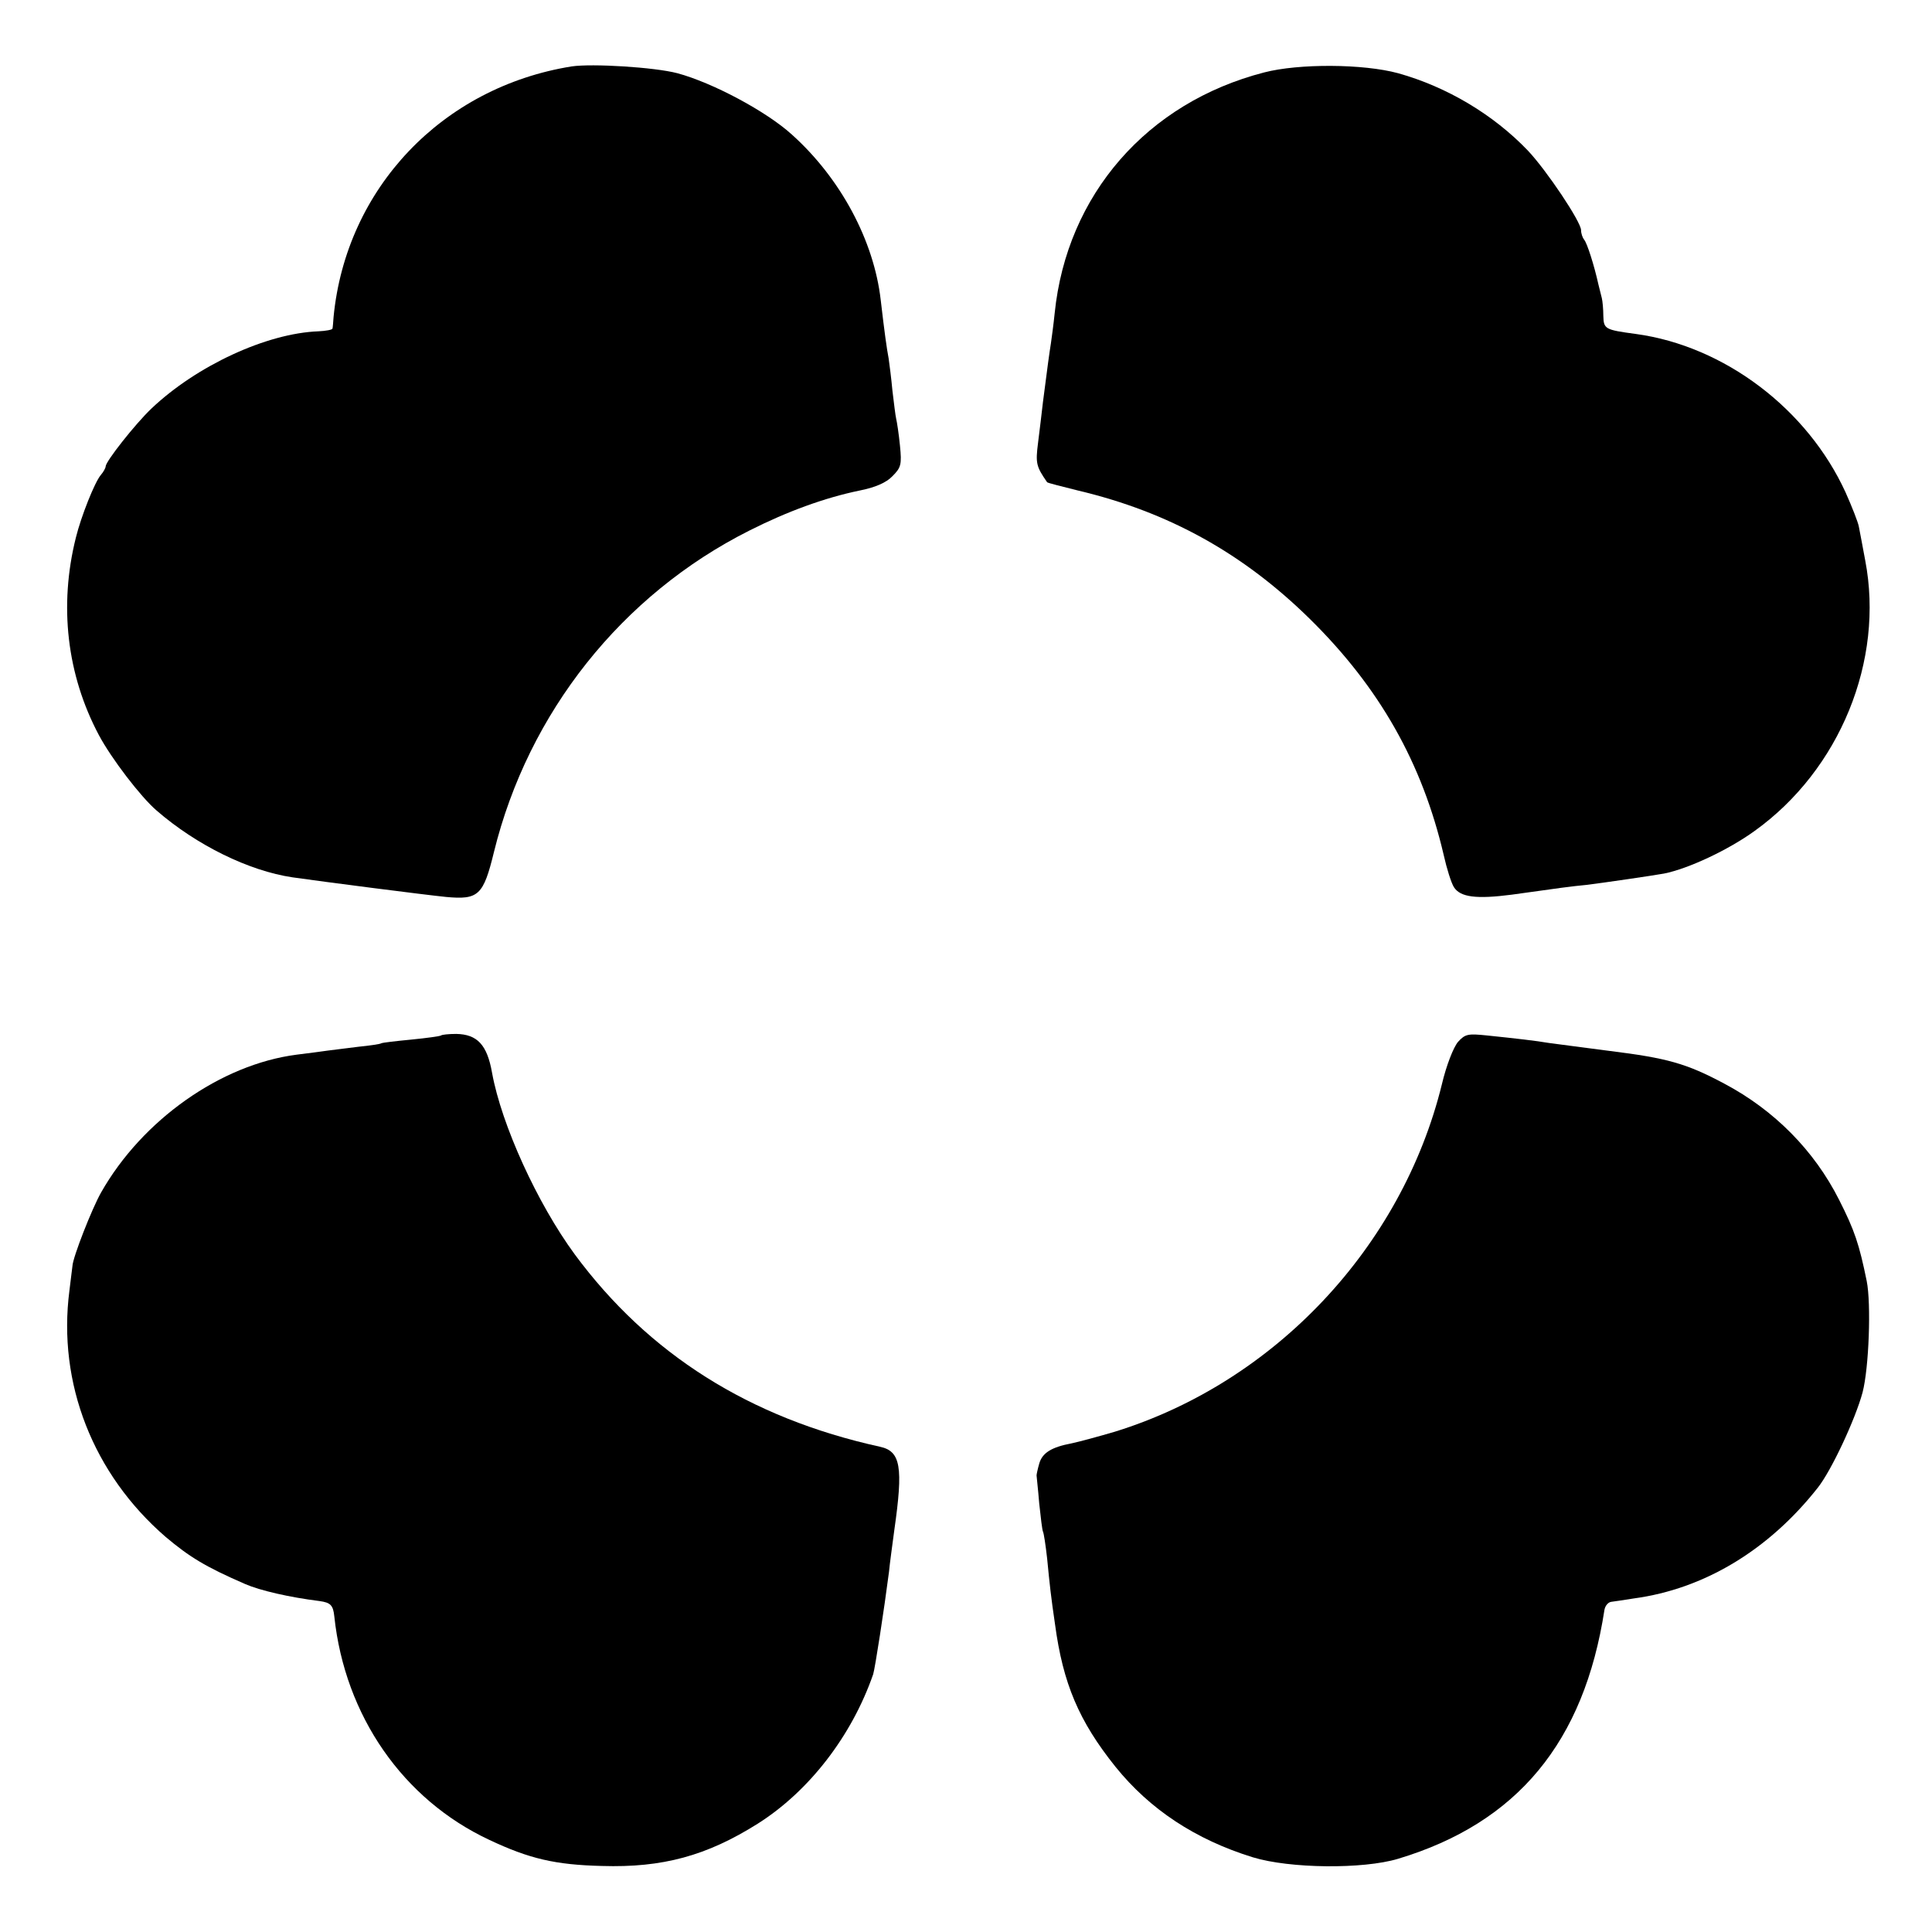 <?xml version="1.0" standalone="no"?>
<!DOCTYPE svg PUBLIC "-//W3C//DTD SVG 20010904//EN"
 "http://www.w3.org/TR/2001/REC-SVG-20010904/DTD/svg10.dtd">
<svg version="1.0" xmlns="http://www.w3.org/2000/svg"
 width="512pt" height="512pt" viewBox="0 0 512 512"
 preserveAspectRatio="xMidYMid meet">
<g transform="translate(0,512) scale(0.1,-0.1)"
fill="#000000" stroke="none">
<path d="M1515 4944 c-343 -55 -598 -323 -631 -664 -1 -14 -2 -28 -3 -31 -1
-3 -17 -6 -37 -7 -137 -5 -323 -91 -443 -205 -43 -41 -121 -140 -121 -153 0
-4 -6 -15 -13 -23 -16 -19 -52 -109 -66 -166 -45 -180 -24 -363 61 -523 33
-62 111 -164 153 -200 106 -92 245 -160 360 -177 76 -11 356 -47 407 -52 86
-8 99 4 127 119 91 370 339 682 677 852 101 51 200 87 292 106 41 8 71 21 87
38 23 23 25 31 20 81 -3 31 -8 63 -10 71 -2 8 -6 42 -10 75 -3 33 -8 71 -10
85 -5 26 -11 69 -21 155 -18 157 -106 322 -235 438 -68 62 -211 138 -304 163
-61 16 -226 26 -280 18z"/>
<path d="M3350 4928 c-310 -80 -523 -324 -555 -638 -3 -30 -8 -66 -10 -80 -4
-25 -9 -61 -21 -155 -3 -27 -9 -76 -13 -108 -7 -55 -5 -63 24 -105 2 -2 38
-11 82 -22 241 -57 438 -167 614 -340 185 -182 298 -382 355 -626 8 -36 20
-74 27 -85 17 -27 60 -32 153 -20 128 18 157 22 199 26 41 5 178 25 205 30 65
13 171 63 240 113 226 162 344 452 293 717 -7 39 -15 79 -17 90 -2 11 -18 52
-35 90 -101 221 -321 388 -556 420 -82 11 -85 13 -86 48 0 17 -2 39 -4 47 -2
8 -6 24 -9 36 -11 50 -30 110 -38 119 -4 5 -8 16 -8 25 0 22 -91 158 -141 211
-92 96 -215 169 -344 205 -92 25 -263 26 -355 2z"/>
<path d="M1169 2376 c-2 -2 -38 -7 -79 -11 -41 -4 -77 -8 -80 -10 -3 -2 -30
-6 -60 -9 -30 -4 -66 -8 -80 -10 -14 -2 -51 -7 -84 -11 -201 -26 -409 -173
-518 -365 -24 -42 -75 -172 -76 -195 -1 -5 -4 -35 -8 -65 -32 -246 63 -487
255 -653 63 -53 105 -79 211 -125 39 -17 117 -35 197 -45 29 -4 36 -11 39 -41
28 -263 182 -485 411 -592 106 -50 175 -66 298 -69 161 -5 278 27 413 112 136
86 249 232 306 396 5 16 29 171 42 272 2 22 9 72 14 110 24 168 17 209 -38
221 -346 76 -614 246 -809 510 -99 135 -194 343 -219 481 -13 74 -39 102 -95
103 -20 0 -38 -2 -40 -4z"/>
<path d="M3864 2359 c-12 -14 -31 -62 -43 -113 -106 -431 -443 -789 -866 -920
-44 -13 -96 -27 -115 -31 -53 -10 -78 -25 -86 -54 -4 -14 -7 -28 -7 -31 0 -3
4 -36 7 -74 4 -38 8 -71 10 -75 2 -3 7 -35 11 -71 7 -72 10 -100 21 -175 21
-156 63 -256 160 -377 91 -113 212 -193 364 -240 98 -30 292 -32 385 -4 316
95 493 309 547 660 2 11 10 20 18 21 8 1 35 5 60 9 186 25 357 128 487 293 36
45 100 182 119 253 17 65 23 235 11 295 -20 98 -32 134 -73 215 -66 131 -172
238 -304 308 -101 54 -152 68 -305 87 -71 9 -143 19 -160 21 -35 6 -88 12
-165 20 -49 5 -57 4 -76 -17z"/>
</g>
</svg>
